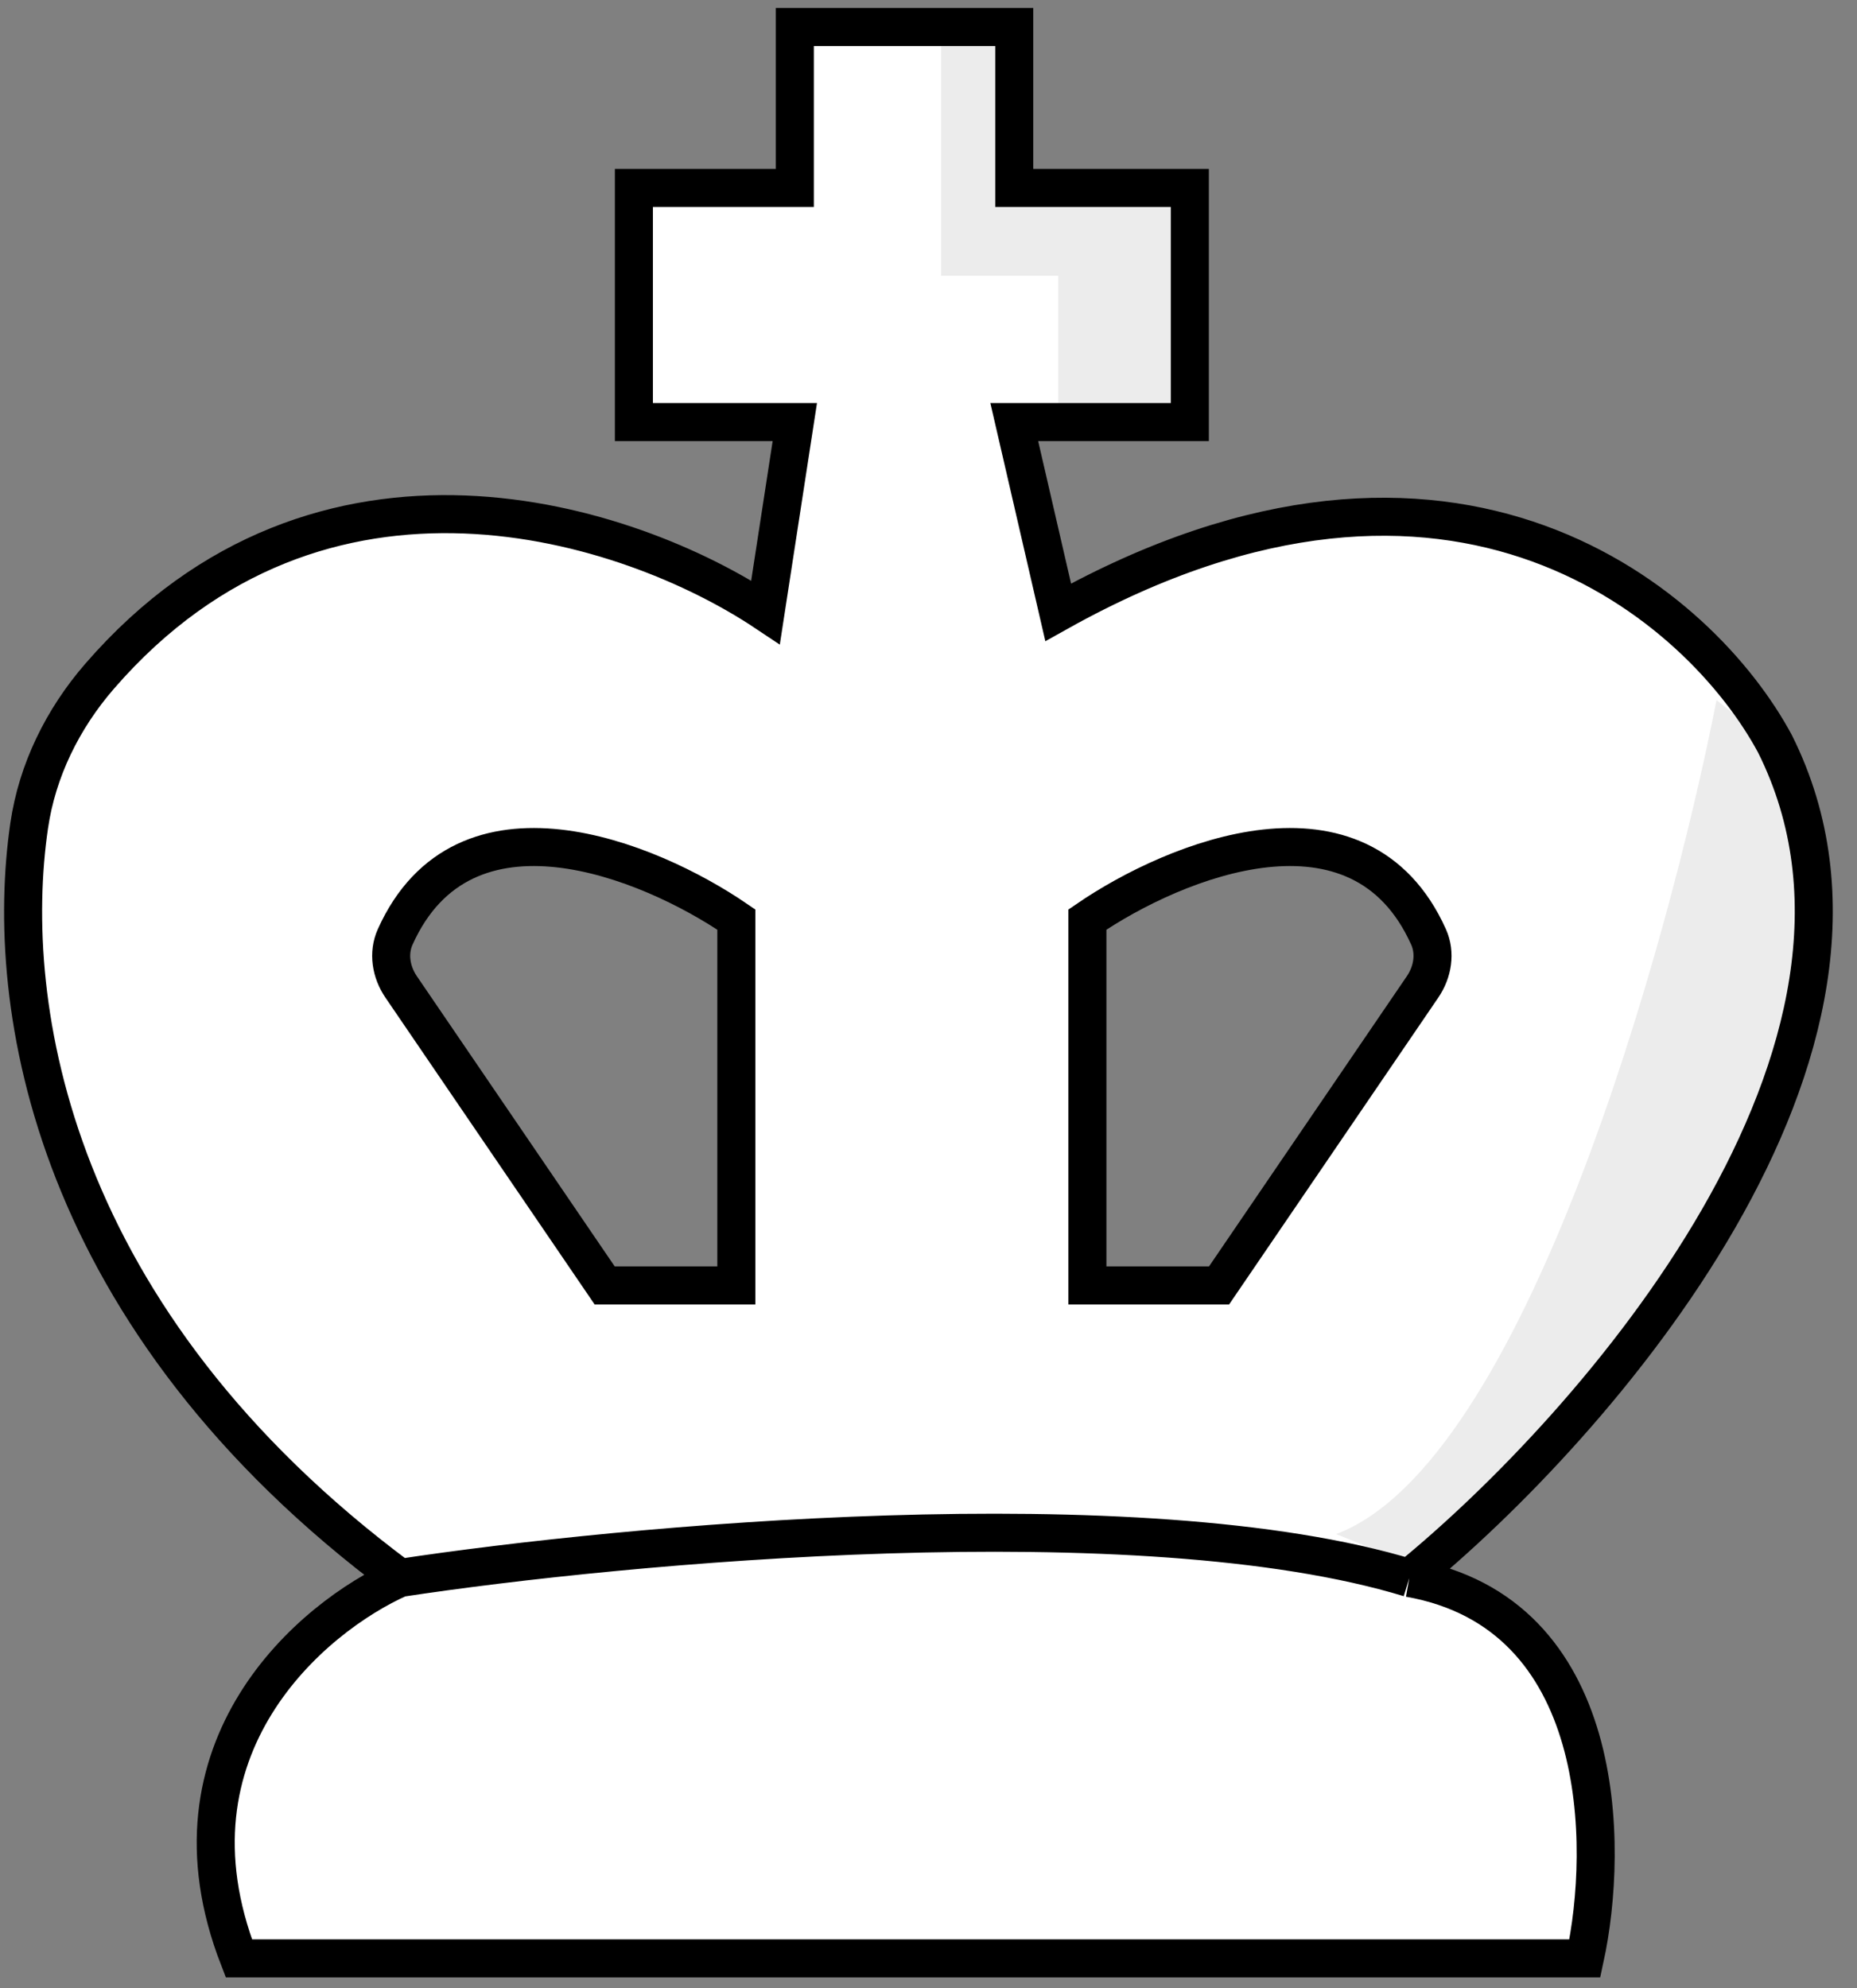 <svg width="71" height="76" viewBox="0 0 71 76" fill="none" xmlns="http://www.w3.org/2000/svg">
<rect x="0" y="0" width="71" height="76" fill="#808080" stroke="none"/>
<path fill-rule="evenodd" clip-rule="evenodd" d="M60.454 74.867H8.993C5.86 66.812 11.79 61.815 15.146 60.324C1.82 50.425 -0.033 38.474 0.975 31.568C1.284 29.449 2.259 27.479 3.661 25.86C12.132 16.077 23.946 19.95 29.13 23.406L30.249 16.135H24.096V7.185H30.249V1.032H38.639V7.185H45.352V16.135H38.639L40.317 23.406C55.532 14.904 64.929 23.22 67.726 28.44C73.543 40.075 60.827 54.544 53.742 60.324C61.349 61.666 61.387 70.579 60.454 74.867ZM28.155 35.154V49.139H23.12L14.729 36.832C16.966 29.671 24.612 32.729 28.155 35.154ZM41.576 49.139V35.154C45.119 32.729 52.765 29.671 55.003 36.832L46.611 49.139H41.576Z" fill="white"/>
<path d="M51.086 58.646C58.246 55.961 63.765 36.272 65.629 26.763L68.426 29C72.454 40.187 60.409 54.171 53.883 59.765L51.086 58.646Z" fill="#ECECEC"/>
<path d="M38.222 1.591H35.984V10.543H40.46V15.578H44.936V7.745H38.222V1.591Z" fill="#ECECEC"/>
<path d="M28.153 35.154V49.139H23.118L15.336 37.726C14.951 37.161 14.829 36.438 15.11 35.815C17.733 29.982 24.79 32.853 28.153 35.154Z" stroke="black" stroke-width="1.454"/>
<path d="M41.575 35.154V49.139H46.61L54.391 37.726C54.776 37.161 54.898 36.438 54.618 35.815C51.994 29.982 44.937 32.853 41.575 35.154Z" stroke="black" stroke-width="1.454"/>
<path d="M53.882 60.324C61.49 61.666 61.527 70.579 60.595 74.867H9.133C6.001 66.812 11.93 61.815 15.286 60.324M53.882 60.324C60.968 54.544 73.684 40.075 67.866 28.44C65.07 23.22 55.672 14.904 40.458 23.406L38.779 16.135H45.492V7.185H38.779V1.032H30.389V7.185H24.236V16.135H30.389L29.27 23.406C24.086 19.95 12.272 16.077 3.801 25.86C2.399 27.479 1.424 29.449 1.115 31.568C0.108 38.474 1.96 50.425 15.286 60.324M53.882 60.324C43.59 57.191 23.863 59.019 15.286 60.324" stroke="black" stroke-width="1.454"/>
</svg>
